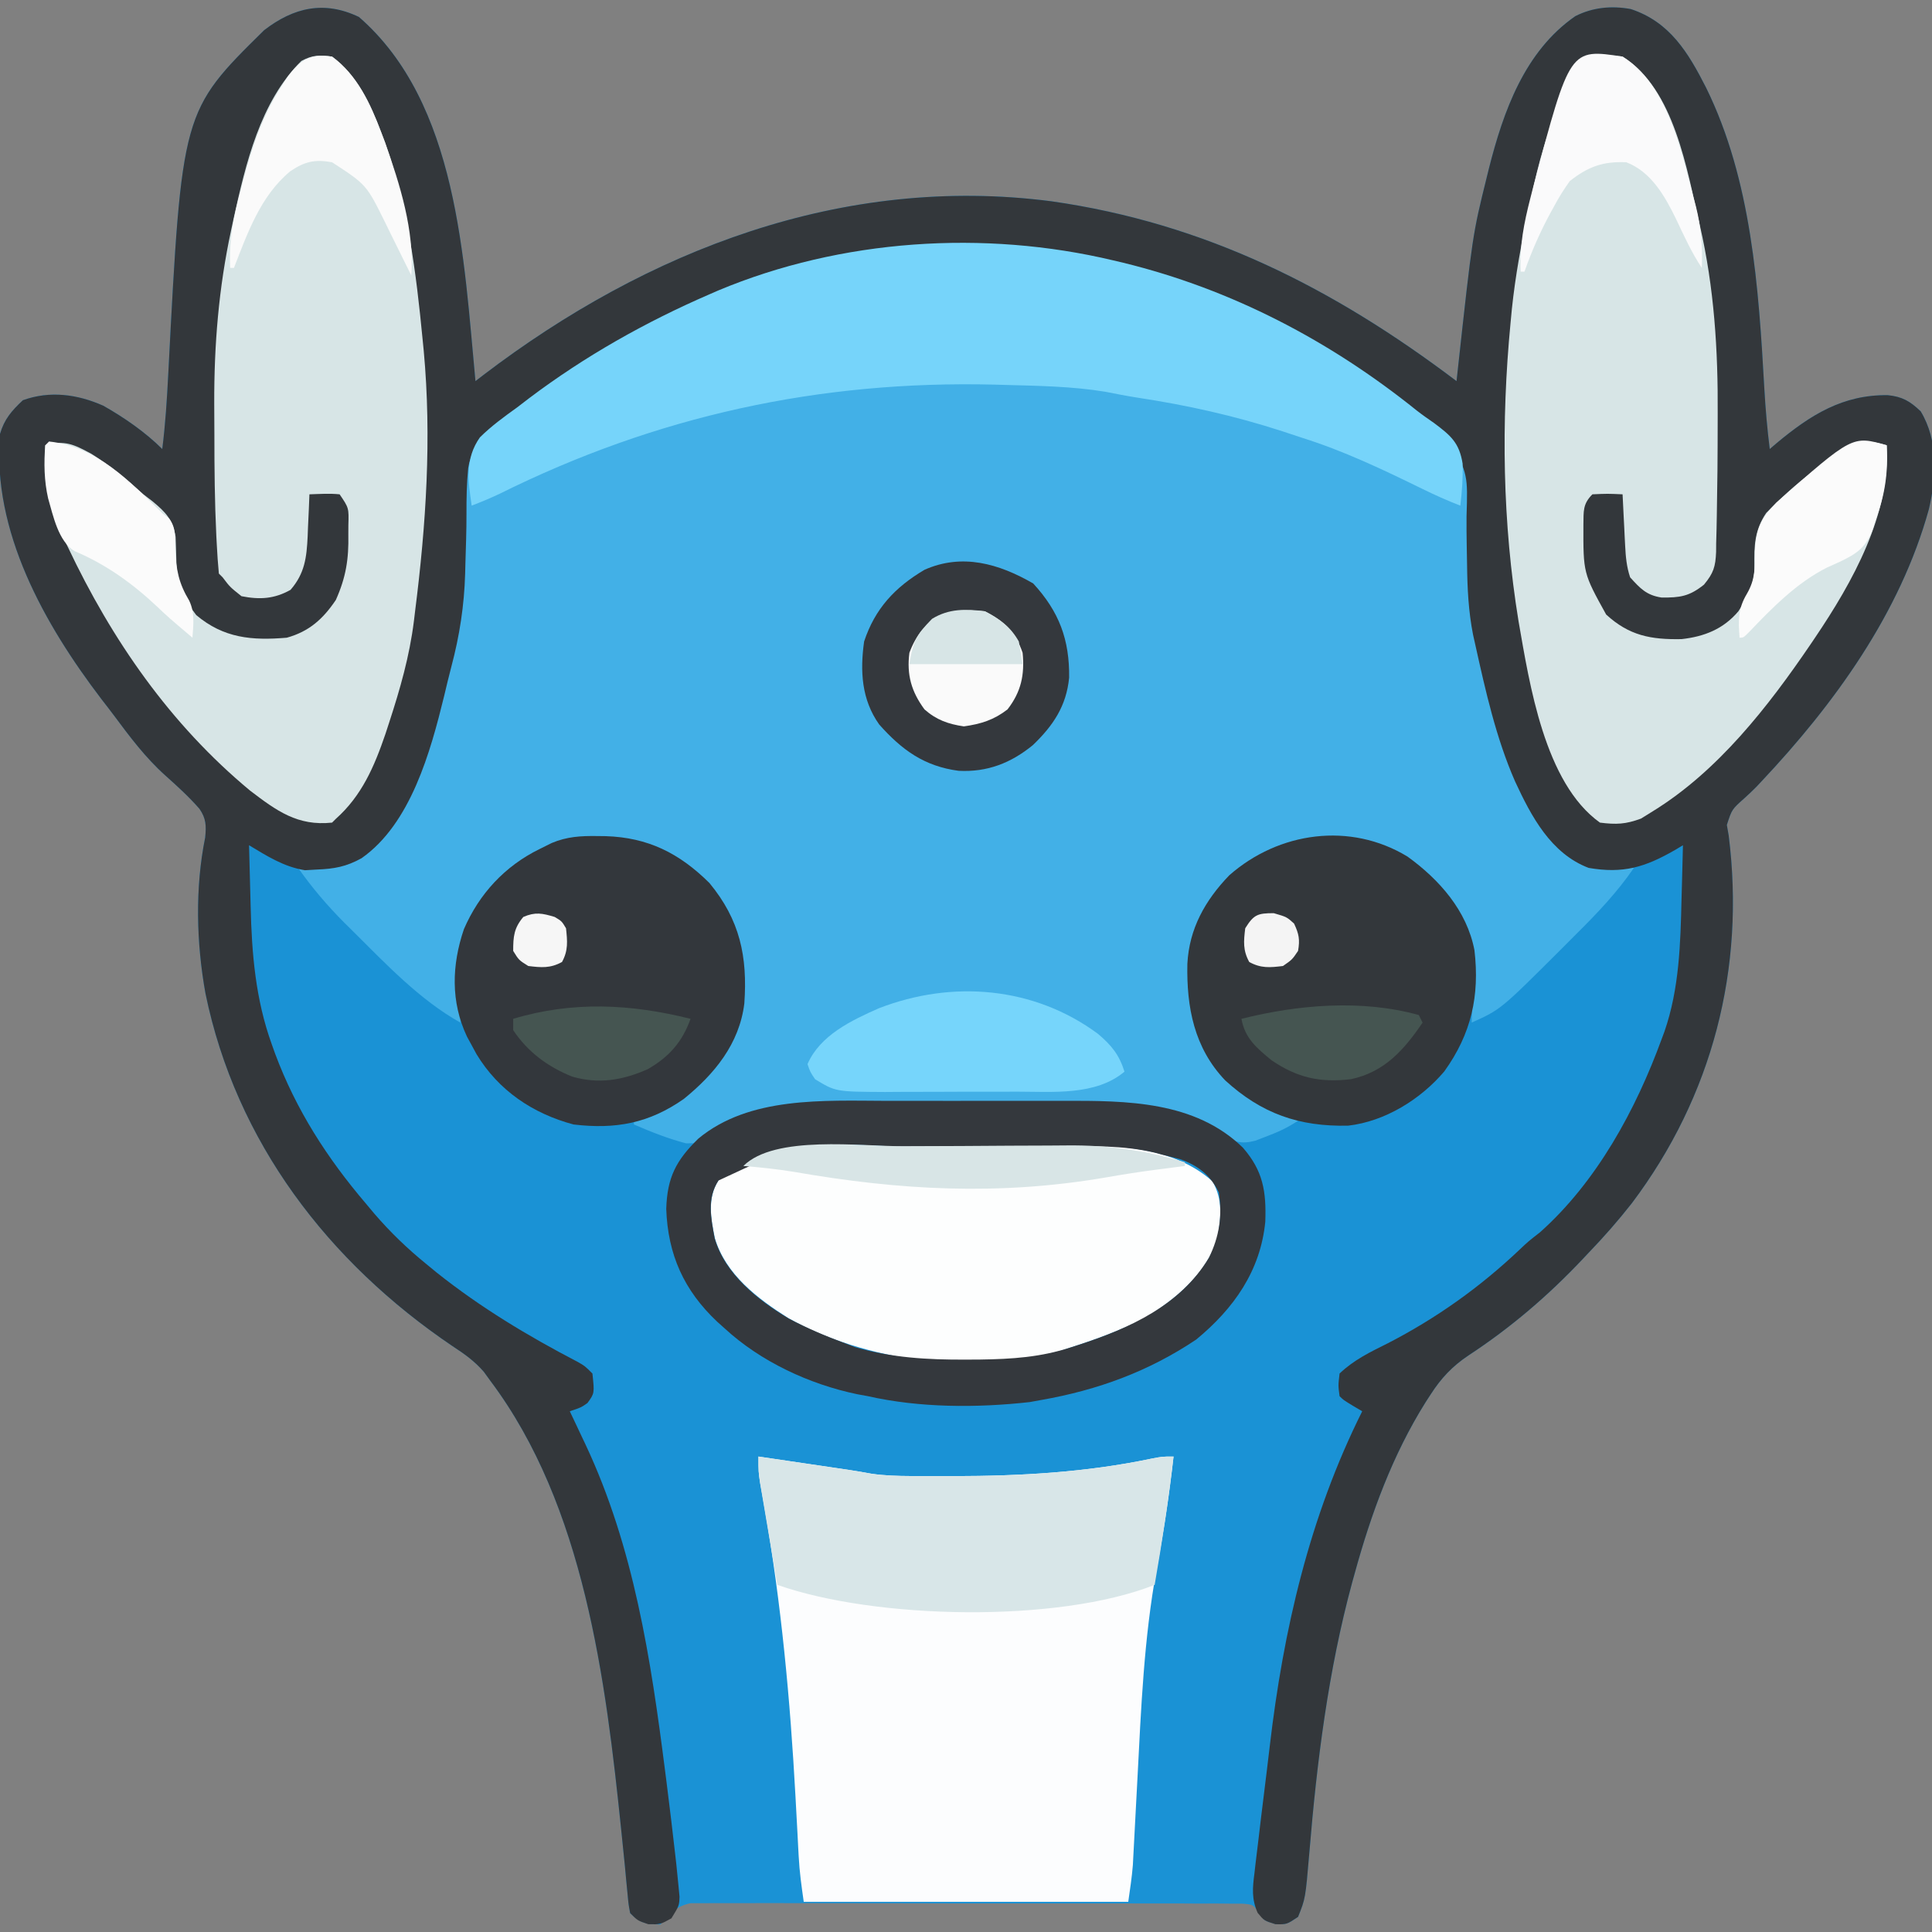 <?xml version="1.0" encoding="UTF-8"?>
<svg version="1.1" xmlns="http://www.w3.org/2000/svg" width="512" height="512">
<rect width="100%" height="100%" fill="#808080" stroke="none"/>
<path d="M0 0 C26.255 22.831 27.801 64.277 30.875 96.5 C31.567 95.966 32.259 95.433 32.973 94.883 C76.424 61.794 128.263 41.673 183.554 48.848 C224.358 54.676 258.3 71.872 290.875 96.5 C290.975 95.575 291.075 94.65 291.179 93.696 C295.13 57.635 295.13 57.635 298.875 42.5 C299.056 41.761 299.238 41.021 299.425 40.259 C303.264 25.05 308.901 9.11 322.348 -0.215 C326.96 -2.56 331.969 -3.036 337.055 -2.098 C347.405 1.306 352.278 9.447 356.988 18.699 C369.058 43.198 370.936 71.72 372.445 98.543 C372.752 103.893 373.213 109.183 373.875 114.5 C374.481 113.981 375.087 113.461 375.711 112.926 C384.707 105.439 393.217 100.081 405.145 100.223 C409.028 100.617 411.062 101.828 413.875 104.5 C418.58 112.281 418.084 121.85 416.031 130.504 C408.432 158.016 391.004 182.048 371.699 202.562 C371.244 203.048 370.788 203.533 370.318 204.033 C369.306 205.061 368.257 206.054 367.182 207.016 C363.837 209.992 363.837 209.992 362.508 214.121 C362.67 215.051 362.833 215.98 363 216.938 C367.422 252.152 358.704 285.981 337.328 314.371 C333.719 318.974 329.931 323.287 325.875 327.5 C325.38 328.026 324.886 328.551 324.376 329.093 C315.17 338.854 305.252 347.348 294.019 354.718 C289.751 357.573 286.786 360.726 284 365.062 C283.581 365.707 283.161 366.351 282.729 367.015 C273.927 381.015 268.239 396.623 263.875 412.5 C263.551 413.667 263.551 413.667 263.22 414.857 C256.877 438.199 253.853 462.425 251.863 486.488 C250.832 498.626 250.832 498.626 248.875 503.5 C245.875 505.5 245.875 505.5 242.875 505.375 C239.875 504.5 239.875 504.5 238.569 502.477 C237.001 500.228 237.001 500.228 234.146 499.994 C233.034 499.991 231.923 499.988 230.777 499.985 C228.864 499.966 228.864 499.966 226.911 499.947 C225.494 499.953 224.077 499.96 222.661 499.967 C221.171 499.959 219.681 499.951 218.191 499.94 C214.141 499.918 210.092 499.921 206.042 499.93 C202.663 499.935 199.283 499.928 195.903 499.92 C187.929 499.903 179.956 499.907 171.982 499.924 C163.755 499.94 155.528 499.925 147.301 499.892 C140.24 499.866 133.178 499.858 126.116 499.867 C121.898 499.872 117.68 499.87 113.462 499.849 C109.494 499.831 105.527 499.837 101.559 499.861 C100.103 499.866 98.647 499.863 97.192 499.85 C95.203 499.834 93.215 499.852 91.227 499.872 C90.114 499.872 89.002 499.873 87.856 499.874 C83.959 500.692 82.548 502.647 79.875 505.5 C76.12 505.426 74.547 505.172 71.875 502.5 C71.436 500.179 71.436 500.179 71.164 497.234 C71.002 495.581 71.002 495.581 70.836 493.894 C70.67 492.09 70.67 492.09 70.5 490.25 C70.243 487.687 69.982 485.125 69.719 482.562 C69.651 481.9 69.583 481.237 69.513 480.554 C65.401 440.702 59.711 394.591 34.875 361.5 C34.283 360.684 33.692 359.868 33.082 359.027 C30.575 356.157 27.996 354.339 24.812 352.25 C-8.125 329.996 -32.588 298.118 -40.671 258.79 C-43.099 245.355 -43.458 230.813 -40.75 217.438 C-40.449 214.334 -40.477 212.437 -42.274 209.837 C-45.05 206.657 -48.131 203.857 -51.273 201.047 C-56.573 196.306 -60.712 190.772 -64.94 185.086 C-66.007 183.658 -67.1 182.25 -68.195 180.844 C-83.394 160.907 -97.305 136.226 -95.125 110.5 C-93.988 106.59 -92.033 104.353 -89.062 101.562 C-81.908 98.975 -74.608 99.976 -67.758 103.016 C-62.283 106.102 -56.581 110.044 -52.125 114.5 C-51.286 107.855 -50.872 101.238 -50.53 94.55 C-46.916 24.966 -46.916 24.966 -25.125 3.5 C-17.318 -2.515 -9.231 -4.431 0 0 Z " fill="#1A92D5" transform="translate(95.125,4.5)"/>
<path d="M0 0 C1.327 0.313 1.327 0.313 2.68 0.633 C30.744 7.491 57.939 20.775 80.073 39.44 C82.094 41.123 82.094 41.123 84.801 42.884 C89.391 46.323 92.981 49.329 94.006 55.139 C94.429 59.183 94.485 63.216 94.455 67.279 C94.426 71.664 94.577 76.043 94.699 80.426 C94.727 81.7 94.727 81.7 94.756 83 C94.967 91.492 96.209 99.49 98.391 107.694 C99.077 110.29 99.693 112.899 100.312 115.512 C103.676 129.211 108.838 149.62 121.562 157.875 C126.672 160.866 132.203 160.894 138 161 C133.556 167.478 128.322 172.987 122.752 178.509 C121.325 179.925 119.909 181.351 118.494 182.779 C102.657 198.573 102.657 198.573 95 202 C95.052 200.333 95.052 200.333 95.105 198.633 C95.413 184.843 93.79 174.662 84.254 164.059 C76.859 156.94 68.177 153.544 57.938 153.438 C46.872 153.657 37.896 157.181 30 165 C21.936 174.811 19.863 184.482 20.746 196.927 C21.819 205.671 26.523 213.209 33 219 C37.982 222.878 43.115 225.746 49 228 C46.178 229.882 43.721 231 40.562 232.188 C39.615 232.552 38.668 232.917 37.691 233.293 C33.957 234.274 32.203 233.628 28.852 231.879 C27.372 231.004 25.893 230.129 24.414 229.254 C12.217 222.919 -2.318 223.698 -15.68 223.734 C-17.464 223.733 -19.248 223.731 -21.032 223.729 C-24.751 223.726 -28.471 223.73 -32.191 223.739 C-36.916 223.751 -41.642 223.744 -46.367 223.732 C-50.046 223.725 -53.725 223.727 -57.404 223.732 C-59.145 223.734 -60.885 223.732 -62.625 223.727 C-86.568 223.12 -86.568 223.12 -107.75 232.312 C-110 234 -110 234 -113.188 234 C-117.983 232.742 -122.455 230.966 -127 229 C-127 228.34 -127 227.68 -127 227 C-126.322 226.816 -125.644 226.631 -124.945 226.441 C-115.87 223.613 -109.095 219.07 -104.078 210.852 C-98.796 200.463 -96.98 189.896 -99.906 178.457 C-104.195 167.612 -110.756 161.325 -120.98 155.961 C-129.27 152.529 -140.525 152.116 -148.965 155.324 C-161.018 160.685 -166.96 168.01 -172 180 C-172.848 182.847 -173.119 185.362 -173.098 188.328 C-173.094 189.127 -173.091 189.927 -173.088 190.75 C-173.08 191.575 -173.071 192.4 -173.062 193.25 C-173.058 194.09 -173.053 194.931 -173.049 195.797 C-173.037 197.865 -173.019 199.932 -173 202 C-183.799 195.952 -192.788 186.403 -201.5 177.75 C-202.63 176.634 -202.63 176.634 -203.782 175.496 C-208.306 170.947 -212.311 166.25 -216 161 C-214.913 160.944 -214.913 160.944 -213.805 160.887 C-206.777 160.409 -201.998 159.548 -196.5 154.875 C-183.495 139.919 -179.245 120.893 -175 102 C-174.79 101.069 -174.581 100.138 -174.365 99.179 C-173.152 92.995 -172.873 86.996 -172.824 80.719 C-172.799 79.035 -172.774 77.352 -172.748 75.668 C-172.709 73.079 -172.688 70.497 -172.725 67.909 C-172.905 52.745 -172.905 52.745 -168.23 47.287 C-165.078 44.156 -161.624 41.554 -158 39 C-156.814 38.105 -155.631 37.206 -154.451 36.302 C-139.793 25.258 -123.819 16.294 -107 9 C-106.232 8.665 -105.465 8.331 -104.674 7.986 C-72.102 -5.656 -34.219 -8.147 0 0 Z " fill="#42B0E7" transform="translate(295,69)"/>
<path d="M0 0 C26.255 22.831 27.801 64.277 30.875 96.5 C31.567 95.966 32.259 95.433 32.973 94.883 C76.424 61.794 128.263 41.673 183.554 48.848 C224.358 54.676 258.3 71.872 290.875 96.5 C290.975 95.575 291.075 94.65 291.179 93.696 C295.13 57.635 295.13 57.635 298.875 42.5 C299.056 41.761 299.238 41.021 299.425 40.259 C303.264 25.05 308.901 9.11 322.348 -0.215 C326.96 -2.56 331.969 -3.036 337.055 -2.098 C347.405 1.306 352.278 9.447 356.988 18.699 C369.058 43.198 370.936 71.72 372.445 98.543 C372.752 103.893 373.213 109.183 373.875 114.5 C374.481 113.981 375.087 113.461 375.711 112.926 C384.707 105.439 393.217 100.081 405.145 100.223 C409.028 100.617 411.062 101.828 413.875 104.5 C418.58 112.281 418.084 121.85 416.031 130.504 C408.432 158.016 391.004 182.048 371.699 202.562 C371.244 203.048 370.788 203.533 370.318 204.033 C369.306 205.061 368.257 206.054 367.182 207.016 C363.837 209.992 363.837 209.992 362.508 214.121 C362.67 215.051 362.833 215.98 363 216.938 C367.422 252.152 358.704 285.981 337.328 314.371 C333.719 318.974 329.931 323.287 325.875 327.5 C325.38 328.026 324.886 328.551 324.376 329.093 C315.17 338.854 305.252 347.348 294.019 354.718 C289.751 357.573 286.786 360.726 284 365.062 C283.581 365.707 283.161 366.351 282.729 367.015 C273.927 381.015 268.239 396.623 263.875 412.5 C263.551 413.667 263.551 413.667 263.22 414.857 C256.877 438.199 253.853 462.425 251.863 486.488 C250.832 498.626 250.832 498.626 248.875 503.5 C245.875 505.5 245.875 505.5 242.875 505.438 C239.875 504.5 239.875 504.5 238.16 502.414 C236.532 498.722 236.809 495.824 237.316 491.938 C237.398 491.202 237.48 490.467 237.565 489.709 C237.838 487.304 238.137 484.902 238.438 482.5 C238.637 480.822 238.835 479.143 239.032 477.465 C239.532 473.254 240.055 469.046 240.585 464.838 C240.851 462.69 241.108 460.541 241.357 458.391 C244.965 427.477 251.901 397.448 265.875 369.5 C264.668 368.788 264.668 368.788 263.438 368.062 C260.875 366.5 260.875 366.5 259.875 365.5 C259.5 362.688 259.5 362.688 259.875 359.5 C263.649 355.892 268.006 353.797 272.625 351.5 C285.519 344.862 297.15 336.583 307.66 326.594 C309.875 324.5 309.875 324.5 313 322.062 C328.065 308.635 338.394 289.577 345.25 270.812 C345.608 269.853 345.608 269.853 345.973 268.874 C349.903 257.532 350.223 245.574 350.5 233.688 C350.538 232.301 350.577 230.915 350.617 229.529 C350.71 226.186 350.796 222.843 350.875 219.5 C349.808 220.137 349.808 220.137 348.719 220.786 C340.813 225.333 335.032 227.082 325.875 225.5 C315.855 221.681 310.66 211.81 306.375 202.562 C301.356 191.108 298.575 178.671 295.875 166.5 C295.667 165.573 295.46 164.645 295.246 163.69 C294.034 157.495 293.736 151.473 293.664 145.184 C293.634 143.495 293.604 141.807 293.574 140.119 C293.529 137.522 293.5 134.931 293.525 132.333 C293.857 121.474 293.857 121.474 289.33 112.012 C286.43 109.126 283.243 106.813 279.875 104.5 C278.672 103.545 277.47 102.588 276.273 101.625 C256.679 87.853 236.705 76.873 213.875 69.5 C212.763 69.131 211.65 68.763 210.504 68.383 C163.928 53.957 115.551 61.733 72.938 84 C61.886 89.938 51.33 96.934 41.72 105.022 C39.875 106.5 39.875 106.5 37.299 108.159 C32.913 111.335 29.856 114.094 28.952 119.557 C28.549 123.602 28.485 127.641 28.496 131.704 C28.503 136.102 28.346 140.495 28.211 144.891 C28.178 146.169 28.178 146.169 28.145 147.474 C27.902 155.969 26.667 163.985 24.484 172.194 C23.798 174.79 23.182 177.399 22.562 180.012 C18.972 194.641 13.743 213.795 0.688 222.938 C-3.358 225.185 -6.546 225.756 -11.125 225.938 C-12.177 225.998 -13.229 226.059 -14.312 226.121 C-19.921 225.207 -24.297 222.399 -29.125 219.5 C-29.03 223.535 -28.923 227.569 -28.808 231.603 C-28.77 232.969 -28.735 234.336 -28.703 235.702 C-28.407 248.276 -27.404 260.292 -23.125 272.188 C-22.823 273.032 -22.521 273.876 -22.21 274.747 C-16.656 289.644 -8.4 302.456 1.875 314.5 C2.598 315.364 3.321 316.227 4.066 317.117 C8.31 322.05 12.828 326.399 17.875 330.5 C18.786 331.249 19.698 331.998 20.637 332.77 C32.18 341.966 44.823 349.575 57.906 356.379 C59.875 357.5 59.875 357.5 61.875 359.5 C62.432 364.731 62.432 364.731 60.562 367.312 C58.875 368.5 58.875 368.5 55.875 369.5 C56.334 370.467 56.793 371.434 57.266 372.43 C57.886 373.745 58.505 375.06 59.125 376.375 C59.425 377.007 59.726 377.638 60.035 378.289 C72.855 405.564 77.347 435.116 81.125 464.75 C81.321 466.289 81.321 466.289 81.522 467.86 C82.35 474.402 83.14 480.947 83.875 487.5 C83.957 488.224 84.038 488.947 84.122 489.692 C84.322 491.53 84.5 493.371 84.676 495.211 C84.814 496.654 84.814 496.654 84.954 498.126 C84.875 500.5 84.875 500.5 82.812 503.875 C79.875 505.5 79.875 505.5 76.688 505.438 C73.875 504.5 73.875 504.5 71.875 502.5 C71.436 500.179 71.436 500.179 71.164 497.234 C71.002 495.581 71.002 495.581 70.836 493.894 C70.67 492.09 70.67 492.09 70.5 490.25 C70.243 487.687 69.982 485.125 69.719 482.562 C69.651 481.9 69.583 481.237 69.513 480.554 C65.401 440.702 59.711 394.591 34.875 361.5 C34.283 360.684 33.692 359.868 33.082 359.027 C30.575 356.157 27.996 354.339 24.812 352.25 C-8.125 329.996 -32.588 298.118 -40.671 258.79 C-43.099 245.355 -43.458 230.813 -40.75 217.438 C-40.449 214.334 -40.477 212.437 -42.274 209.837 C-45.05 206.657 -48.131 203.857 -51.273 201.047 C-56.573 196.306 -60.712 190.772 -64.94 185.086 C-66.007 183.658 -67.1 182.25 -68.195 180.844 C-83.394 160.907 -97.305 136.226 -95.125 110.5 C-93.988 106.59 -92.033 104.353 -89.062 101.562 C-81.908 98.975 -74.608 99.976 -67.758 103.016 C-62.283 106.102 -56.581 110.044 -52.125 114.5 C-51.286 107.855 -50.872 101.238 -50.53 94.55 C-46.916 24.966 -46.916 24.966 -25.125 3.5 C-17.318 -2.515 -9.231 -4.431 0 0 Z " fill="#33373B" transform="translate(95.125,4.5)"/>
<path d="M0 0 C4.375 0.645 8.75 1.291 13.125 1.938 C14.363 2.12 15.6 2.302 16.875 2.49 C18.074 2.667 19.273 2.845 20.508 3.027 C21.608 3.19 22.707 3.352 23.84 3.519 C25.879 3.829 27.914 4.171 29.941 4.55 C33.47 5.069 36.866 5.147 40.434 5.168 C41.493 5.174 41.493 5.174 42.574 5.181 C44.862 5.19 47.15 5.19 49.438 5.188 C50.219 5.187 51.001 5.187 51.807 5.187 C69.435 5.158 86.725 4.209 104.016 0.586 C107 0 107 0 110 0 C108.889 10.069 107.387 20.008 105.497 29.961 C102.155 48.214 101.398 66.755 100.438 85.25 C100.249 88.831 100.06 92.412 99.867 95.992 C99.748 98.199 99.632 100.406 99.519 102.614 C99.466 103.613 99.412 104.612 99.357 105.642 C99.312 106.51 99.267 107.379 99.221 108.274 C98.957 111.531 98.462 114.765 98 118 C69.62 118 41.24 118 12 118 C11.41 113.869 10.872 110.051 10.659 105.936 C10.583 104.53 10.583 104.53 10.506 103.095 C10.455 102.098 10.404 101.101 10.352 100.074 C10.234 97.906 10.117 95.739 9.999 93.571 C9.908 91.884 9.908 91.884 9.815 90.162 C8.406 64.372 6.069 39.142 1.625 13.69 C1.415 12.485 1.205 11.28 0.988 10.039 C0.798 8.969 0.608 7.898 0.411 6.795 C0 4 0 4 0 0 Z " fill="#FCFDFE" transform="translate(201,386)"/>
<path d="M0 0 C6.654 4.873 10.161 12.488 13 20 C13.52 21.371 13.52 21.371 14.051 22.77 C20.081 39.789 22.278 57.107 24 75 C24.097 75.982 24.194 76.963 24.294 77.975 C26.425 101.092 24.916 124.036 22 147 C21.898 147.848 21.797 148.697 21.692 149.571 C20.538 158.883 18.032 167.596 15.125 176.5 C14.634 178.006 14.634 178.006 14.132 179.542 C11.197 188.137 7.873 195.891 1 202 C0.67 202.33 0.34 202.66 0 203 C-9.115 203.977 -14.705 199.881 -21.75 194.5 C-42.858 176.981 -58.344 154.65 -70 130 C-70.434 129.099 -70.869 128.198 -71.316 127.27 C-75.132 119.089 -76.333 112.028 -76 103 C-70.805 101.55 -68.353 102.813 -63.75 105.285 C-58.762 108.395 -54.408 112.13 -50 116 C-49.196 116.616 -48.391 117.232 -47.562 117.867 C-44.059 120.782 -42.219 122.668 -41.465 127.262 C-41.363 129.68 -41.289 132.1 -41.242 134.52 C-40.875 139.793 -39.231 143.829 -36 148 C-28.723 154.128 -21.27 154.779 -12 154 C-6.1 152.359 -2.417 149.077 1 144 C3.685 137.993 4.447 133.166 4.312 126.625 C4.317 125.417 4.317 125.417 4.322 124.184 C4.461 119.614 4.461 119.614 2 116 C-0.688 115.73 -3.291 115.913 -6 116 C-6.073 117.862 -6.073 117.862 -6.148 119.762 C-6.223 121.404 -6.299 123.046 -6.375 124.688 C-6.406 125.504 -6.437 126.321 -6.469 127.162 C-6.74 132.747 -7.222 136.945 -11 141.312 C-15.303 143.733 -19.171 143.951 -24 143 C-27.062 140.562 -27.062 140.562 -29 138 C-29.33 137.67 -29.66 137.34 -30 137 C-30.244 134.421 -30.421 131.867 -30.551 129.281 C-30.593 128.48 -30.634 127.679 -30.678 126.854 C-31.103 117.991 -31.186 109.131 -31.185 100.259 C-31.187 97.502 -31.206 94.745 -31.225 91.988 C-31.275 76.409 -30.033 61.253 -26.75 46 C-26.534 44.991 -26.318 43.982 -26.095 42.942 C-22.879 28.447 -19.077 11.982 -8.133 1.152 C-5.192 -0.437 -3.295 -0.467 0 0 Z " fill="#D7E5E6" transform="translate(88,15)"/>
<path d="M0 0 C13.808 8.602 17.055 30.117 20.488 44.772 C24.282 61.274 25.321 77.859 25.206 94.741 C25.188 97.498 25.185 100.255 25.186 103.012 C25.178 107.477 25.13 111.941 25.047 116.406 C25.016 118.14 24.991 119.875 24.973 121.61 C24.941 124.085 24.876 126.557 24.801 129.031 C24.793 130.132 24.793 130.132 24.786 131.255 C24.624 135.179 24.108 136.869 21.575 139.936 C17.688 143.052 15.21 143.399 10.328 143.352 C6.333 142.748 4.692 140.961 2 138 C1.074 135.235 0.829 132.574 0.684 129.672 C0.642 128.873 0.6 128.073 0.557 127.25 C0.517 126.425 0.478 125.6 0.438 124.75 C0.394 123.91 0.351 123.069 0.307 122.203 C0.201 120.136 0.1 118.068 0 116 C-4.01 115.821 -4.01 115.821 -8 116 C-10.603 118.603 -10.311 120.515 -10.381 124.069 C-10.423 136.885 -10.423 136.885 -4.352 147.859 C1.745 153.45 7.482 154.528 15.637 154.371 C21.667 153.706 26.725 151.701 30.691 146.992 C33.181 143.147 35.041 139.713 34.93 135.031 C34.846 129.616 34.972 125.526 38.055 120.949 C45.244 113.583 55.094 105.156 65 102 C67.812 102.375 67.812 102.375 70 103 C71.049 121.267 60.973 139.233 51 154 C50.621 154.561 50.242 155.123 49.852 155.701 C38.572 172.282 25.262 189.382 8 200 C6.969 200.639 5.938 201.279 4.875 201.938 C0.823 203.435 -1.672 203.55 -6 203 C-20.693 192.505 -24.661 166.253 -27.562 149.688 C-31.841 123.494 -32.217 96.952 -29.688 70.562 C-29.57 69.326 -29.452 68.09 -29.331 66.816 C-28.409 58.07 -26.851 49.589 -25 41 C-24.834 40.2 -24.668 39.401 -24.497 38.577 C-22.051 27.014 -15.734 -2.405 0 0 Z " fill="#D7E5E6" transform="translate(430,15)"/>
<path d="M0 0 C1.327 0.313 1.327 0.313 2.68 0.633 C31.386 7.648 57.487 21.32 80.444 39.787 C81.935 40.95 83.489 42.032 85.043 43.109 C89.445 46.413 91.735 48.312 92.613 53.898 C92.723 57.629 92.44 61.293 92 65 C88.573 63.67 85.269 62.201 81.973 60.574 C71.464 55.434 61.177 50.508 50 47 C48.282 46.431 46.565 45.862 44.848 45.293 C32.146 41.173 19.558 38.367 6.363 36.37 C3.518 35.925 0.7 35.366 -2.125 34.812 C-10.989 33.361 -20.037 33.248 -29 33 C-30.223 32.965 -30.223 32.965 -31.47 32.929 C-77.944 31.795 -121.126 41.249 -162.623 61.874 C-165.047 63.022 -167.5 64.03 -170 65 C-170.97 58.345 -171.803 52.559 -167.82 46.906 C-164.813 43.926 -161.433 41.462 -158 39 C-156.904 38.165 -155.811 37.328 -154.719 36.488 C-139.974 25.375 -123.919 16.337 -107 9 C-106.232 8.665 -105.465 8.331 -104.674 7.986 C-72.102 -5.656 -34.219 -8.147 0 0 Z " fill="#76D4FA" transform="translate(295,69)"/>
<path d="M0 0 C0.806 -0.004 1.611 -0.008 2.441 -0.012 C6.7 -0.033 10.959 -0.047 15.218 -0.057 C19.564 -0.068 23.909 -0.102 28.254 -0.142 C31.647 -0.168 35.039 -0.177 38.432 -0.18 C40.032 -0.185 41.632 -0.196 43.232 -0.215 C56.421 -0.361 71.536 0.072 81.883 9.301 C84.679 14.168 84.161 18.903 83.203 24.312 C80.412 33.737 71.87 40.813 63.711 45.645 C57.534 48.779 51.161 51.131 44.57 53.238 C43.53 53.581 42.49 53.924 41.418 54.277 C18.224 60.537 -9.762 57.215 -30.617 45.488 C-38.736 40.336 -47.142 33.94 -49.984 24.371 C-51.066 19.191 -52.026 13.712 -49.031 9.07 C-36.816 -2.622 -15.727 0.068 0 0 Z " fill="#FDFEFE" transform="translate(239.43,303.762)"/>
<path d="M0 0 C0.746 0.009 1.492 0.018 2.26 0.027 C13.474 0.376 21.787 4.544 29.75 12.438 C37.836 22.212 39.885 31.941 39.004 44.365 C37.686 55.104 31.059 63.105 22.938 69.688 C13.742 76.11 4.922 77.764 -6.25 76.438 C-17.061 73.556 -26.154 67.42 -31.965 57.805 C-32.601 56.633 -32.601 56.633 -33.25 55.438 C-33.664 54.677 -34.078 53.916 -34.504 53.133 C-38.831 43.936 -38.542 34.207 -35.312 24.688 C-31.267 15.316 -24.44 7.931 -15.25 3.438 C-14.185 2.909 -13.12 2.38 -12.023 1.836 C-8.004 0.147 -4.322 -0.063 0 0 Z " fill="#33373C" transform="translate(158.25,221.562)"/>
<path d="M0 0 C8.418 6.075 15.749 14.336 17.746 24.824 C19.152 36.874 16.93 46.962 9.75 56.938 C3.464 64.35 -5.958 70.193 -15.727 71.312 C-28.725 71.605 -38.66 68.132 -48.312 59.312 C-56.553 50.671 -58.568 39.933 -58.336 28.441 C-57.855 19.115 -53.634 11.617 -47.242 4.973 C-34.086 -6.602 -15.162 -9.218 0 0 Z " fill="#33373B" transform="translate(373,227)"/>
<path d="M0 0 C1.786 -0.001 3.572 -0.003 5.358 -0.006 C9.074 -0.009 12.79 -0.005 16.506 0.005 C21.234 0.016 25.962 0.01 30.69 -0.002 C34.369 -0.01 38.048 -0.007 41.726 -0.002 C43.468 -0.001 45.211 -0.002 46.953 -0.007 C63.61 -0.042 81.703 0.02 94.43 12.402 C99.761 18.515 100.66 23.961 100.371 32.023 C99.099 45.055 92.027 55.057 82.055 63.266 C69.468 71.702 55.977 76.643 41.055 79.266 C40.023 79.453 38.992 79.639 37.93 79.832 C23.978 81.393 8.787 81.372 -4.945 78.266 C-5.881 78.094 -6.817 77.923 -7.781 77.746 C-20.469 75.11 -33.4 69.086 -42.945 60.266 C-43.577 59.701 -44.209 59.136 -44.859 58.555 C-53.682 50.258 -57.962 40.764 -58.383 28.641 C-58.129 20.309 -55.798 15.793 -49.883 10.016 C-36.332 -1.222 -16.668 -0.045 0 0 Z M-44.539 21.113 C-47.669 25.904 -46.522 31.051 -45.562 36.398 C-42.821 45.937 -34.025 52.867 -25.852 57.734 C-21.024 60.278 -16.061 62.376 -10.945 64.266 C-10.086 64.599 -9.226 64.933 -8.34 65.277 C1.309 68.086 10.928 68.626 20.93 68.578 C22.166 68.572 23.403 68.567 24.677 68.561 C33.212 68.447 40.9 67.953 49.055 65.266 C50.012 64.96 50.012 64.96 50.988 64.647 C64.394 60.288 77.904 54.139 85.43 41.578 C88.179 35.973 89.029 30.472 88.055 24.266 C85.818 19.672 82.559 17.159 77.805 15.453 C76.224 15.048 74.64 14.653 73.055 14.266 C72.378 14.086 71.702 13.906 71.005 13.72 C62.722 11.764 54.397 11.995 45.945 12.035 C44.289 12.036 42.633 12.037 40.977 12.037 C37.517 12.038 34.058 12.046 30.599 12.06 C26.204 12.077 21.809 12.081 17.414 12.08 C13.996 12.08 10.578 12.086 7.159 12.093 C5.541 12.096 3.923 12.098 2.304 12.099 C-22.842 10.96 -22.842 10.96 -44.539 21.113 Z " fill="#34383D" transform="translate(234.945,291.734)"/>
<path d="M0 0 C4.375 0.645 8.75 1.291 13.125 1.938 C14.363 2.12 15.6 2.302 16.875 2.49 C18.074 2.667 19.273 2.845 20.508 3.027 C21.608 3.19 22.707 3.352 23.84 3.519 C25.879 3.829 27.914 4.171 29.941 4.55 C33.47 5.069 36.866 5.147 40.434 5.168 C41.493 5.174 41.493 5.174 42.574 5.181 C44.862 5.19 47.15 5.19 49.438 5.188 C50.219 5.187 51.001 5.187 51.807 5.187 C69.435 5.158 86.725 4.209 104.016 0.586 C107 0 107 0 110 0 C108.68 11.399 106.963 22.694 105 34 C79.251 44.193 30.955 43.153 5 34 C4.284 29.801 3.572 25.602 2.864 21.402 C2.622 19.974 2.38 18.547 2.136 17.119 C1.786 15.064 1.439 13.009 1.094 10.953 C0.884 9.717 0.675 8.481 0.459 7.208 C0 4 0 4 0 0 Z " fill="#D8E6E8" transform="translate(201,386)"/>
<path d="M0 0 C6.882 7.472 9.642 14.92 9.52 24.953 C8.789 32.483 5.301 37.646 -0.062 42.812 C-5.89 47.596 -12.195 50.05 -19.789 49.645 C-28.85 48.438 -34.765 44.172 -40.812 37.375 C-45.502 30.792 -45.915 23.218 -44.812 15.375 C-41.932 6.674 -36.653 1.015 -28.812 -3.625 C-18.833 -8.06 -9.107 -5.262 0 0 Z " fill="#34383D" transform="translate(273.812,154.625)"/>
<path d="M0 0 C3.591 3.068 5.581 5.484 7 10 C-0.6 16.405 -12.032 15.308 -21.445 15.301 C-23.321 15.307 -23.321 15.307 -25.235 15.314 C-28.529 15.321 -31.823 15.318 -35.117 15.312 C-37.127 15.313 -39.136 15.323 -41.145 15.336 C-45.037 15.361 -48.928 15.365 -52.82 15.363 C-54.008 15.372 -55.196 15.382 -56.419 15.391 C-69.542 15.319 -69.542 15.319 -75 12 C-76.306 10.05 -76.306 10.05 -77 8 C-73.68 0.344 -65.348 -3.596 -58.062 -6.812 C-38.606 -14.338 -16.966 -12.566 0 0 Z " fill="#76D5FB" transform="translate(291,274)"/>
<path d="M0 0 C6.654 4.873 10.161 12.488 13 20 C13.52 21.371 13.52 21.371 14.051 22.77 C17.989 33.885 21.865 46.111 21 58 C19.717 55.447 18.453 52.886 17.195 50.32 C16.505 48.922 15.815 47.523 15.125 46.125 C14.786 45.43 14.447 44.735 14.098 44.02 C9.124 33.949 9.124 33.949 0 28 C-4.605 27.163 -7.261 27.831 -11.062 30.375 C-18.939 36.883 -22.398 46.724 -26 56 C-26.33 56 -26.66 56 -27 56 C-27.331 48.711 -26.176 42.575 -24.25 35.562 C-23.997 34.59 -23.745 33.617 -23.484 32.615 C-21.169 23.951 -18.394 15.638 -13.5 8.062 C-12.933 7.167 -12.366 6.271 -11.781 5.348 C-8.347 0.821 -5.806 -0.823 0 0 Z " fill="#FAFAFA" transform="translate(88,15)"/>
<path d="M0 0 C11.84 7.376 15.451 24.496 18.75 37.125 C18.973 37.96 19.196 38.796 19.426 39.656 C20.828 45.249 21.209 50.235 21 56 C18.278 51.917 16.28 47.497 14.186 43.068 C11.219 36.981 7.602 30.551 1 28 C-5.15 27.726 -9.133 29.144 -14 33 C-15.574 35.224 -16.863 37.245 -18.125 39.625 C-18.463 40.239 -18.802 40.853 -19.15 41.485 C-21.858 46.491 -24.118 51.626 -26 57 C-26.33 57 -26.66 57 -27 57 C-27.335 50.135 -26.134 44.138 -24.438 37.5 C-24.168 36.444 -23.898 35.387 -23.621 34.299 C-13.957 -2.134 -13.957 -2.134 0 0 Z " fill="#FAFAFB" transform="translate(430,15)"/>
<path d="M0 0 C0.806 -0.004 1.611 -0.008 2.441 -0.012 C6.7 -0.033 10.959 -0.047 15.218 -0.057 C19.564 -0.068 23.909 -0.102 28.254 -0.142 C31.647 -0.168 35.039 -0.177 38.432 -0.18 C40.032 -0.185 41.632 -0.196 43.232 -0.215 C54.271 -0.337 63.986 1.075 74.57 4.238 C74.57 4.568 74.57 4.898 74.57 5.238 C73.801 5.336 73.031 5.434 72.238 5.535 C70.515 5.759 70.515 5.759 68.758 5.988 C68.1 6.072 67.442 6.156 66.763 6.242 C62.384 6.814 58.038 7.494 53.688 8.262 C25.326 13.133 -0.942 11.692 -29.026 6.79 C-33.48 6.068 -37.933 5.588 -42.43 5.238 C-34.129 -3.063 -11.32 0.049 0 0 Z " fill="#D8E5E6" transform="translate(239.43,303.762)"/>
<path d="M0 0 C0.417 7.265 -0.465 13.187 -3 20 C-3.331 21.087 -3.331 21.087 -3.668 22.195 C-5.5 27.087 -7.871 28.725 -12.562 30.938 C-13.621 31.413 -14.679 31.889 -15.77 32.379 C-23.837 36.427 -30.355 43.092 -36.539 49.566 C-38 51 -38 51 -39 51 C-39.329 46.393 -39.46 43.374 -37.062 39.375 C-34.844 35.534 -34.89 32.587 -34.938 28.188 C-34.651 22.229 -33.415 19.466 -29.25 15.188 C-9.096 -2.599 -9.096 -2.599 0 0 Z " fill="#FBFBFB" transform="translate(500,118)"/>
<path d="M0 0 C12.668 1.351 21.367 10.501 30 19 C30.61 19.477 31.219 19.954 31.848 20.445 C33.735 22.992 33.38 25.582 33.438 28.688 C33.694 34.103 34.385 37.578 37.145 42.18 C38.669 45.423 38.251 48.483 38 52 C31.638 46.606 31.638 46.606 28.73 43.844 C22.187 37.67 15.121 32.576 6.781 29.066 C2.459 26.479 1.09 19.696 -0.25 15.062 C-1.302 10.446 -1.395 5.71 -1 1 C-0.67 0.67 -0.34 0.34 0 0 Z " fill="#FBFBFB" transform="translate(13,117)"/>
<path d="M0 0 C5.133 2.613 8.18 5.539 10 11 C10.575 16.863 9.603 21.347 6 26 C2.384 28.8 -1.065 29.869 -5.562 30.5 C-9.718 29.896 -12.862 28.773 -16 26 C-19.456 21.314 -20.756 16.834 -20 11 C-16.411 1.367 -9.552 -1.071 0 0 Z " fill="#FAFAFA" transform="translate(261,162)"/>
<path d="M0 0 C0.495 0.99 0.495 0.99 1 2 C-3.904 9.239 -9.123 15.122 -18 17 C-26.163 17.956 -32.182 16.63 -39 12 C-42.938 8.786 -46.087 6.153 -47 1 C-31.998 -2.767 -15.12 -4.209 0 0 Z " fill="#455551" transform="translate(376,269)"/>
<path d="M0 0 C-2.183 6.12 -5.675 10.095 -11.332 13.336 C-17.957 16.278 -24.336 17.361 -31.383 15.305 C-37.839 12.7 -43.13 8.805 -47 3 C-47 2.01 -47 1.02 -47 0 C-31.286 -4.739 -15.786 -3.964 0 0 Z " fill="#455551" transform="translate(183,270)"/>
<path d="M0 0 C3.917 1.994 6.841 4.137 9 8 C9.33 9.98 9.66 11.96 10 14 C0.1 14 -9.8 14 -20 14 C-18.973 7.836 -18.189 6.286 -14 2 C-9.559 -0.737 -5.069 -0.657 0 0 Z " fill="#D7E5E6" transform="translate(261,162)"/>
<path d="M0 0 C3.438 1 3.438 1 5.375 2.75 C6.671 5.495 6.962 7.001 6.438 10 C4.875 12.312 4.875 12.312 2.438 14 C-1.025 14.425 -3.397 14.639 -6.5 12.938 C-8.202 9.835 -7.988 7.462 -7.562 4 C-5.301 0.382 -4.293 0 0 0 Z " fill="#F4F4F4" transform="translate(337.562,242)"/>
<path d="M0 0 C1.875 1.125 1.875 1.125 3 3 C3.365 6.409 3.614 8.88 1.938 11.938 C-1.165 13.639 -3.538 13.425 -7 13 C-9.5 11.438 -9.5 11.438 -11 9 C-11 5.188 -10.801 2.949 -8.312 0 C-5.128 -1.377 -3.291 -0.98 0 0 Z " fill="#F6F6F6" transform="translate(147,243)"/>
</svg>

